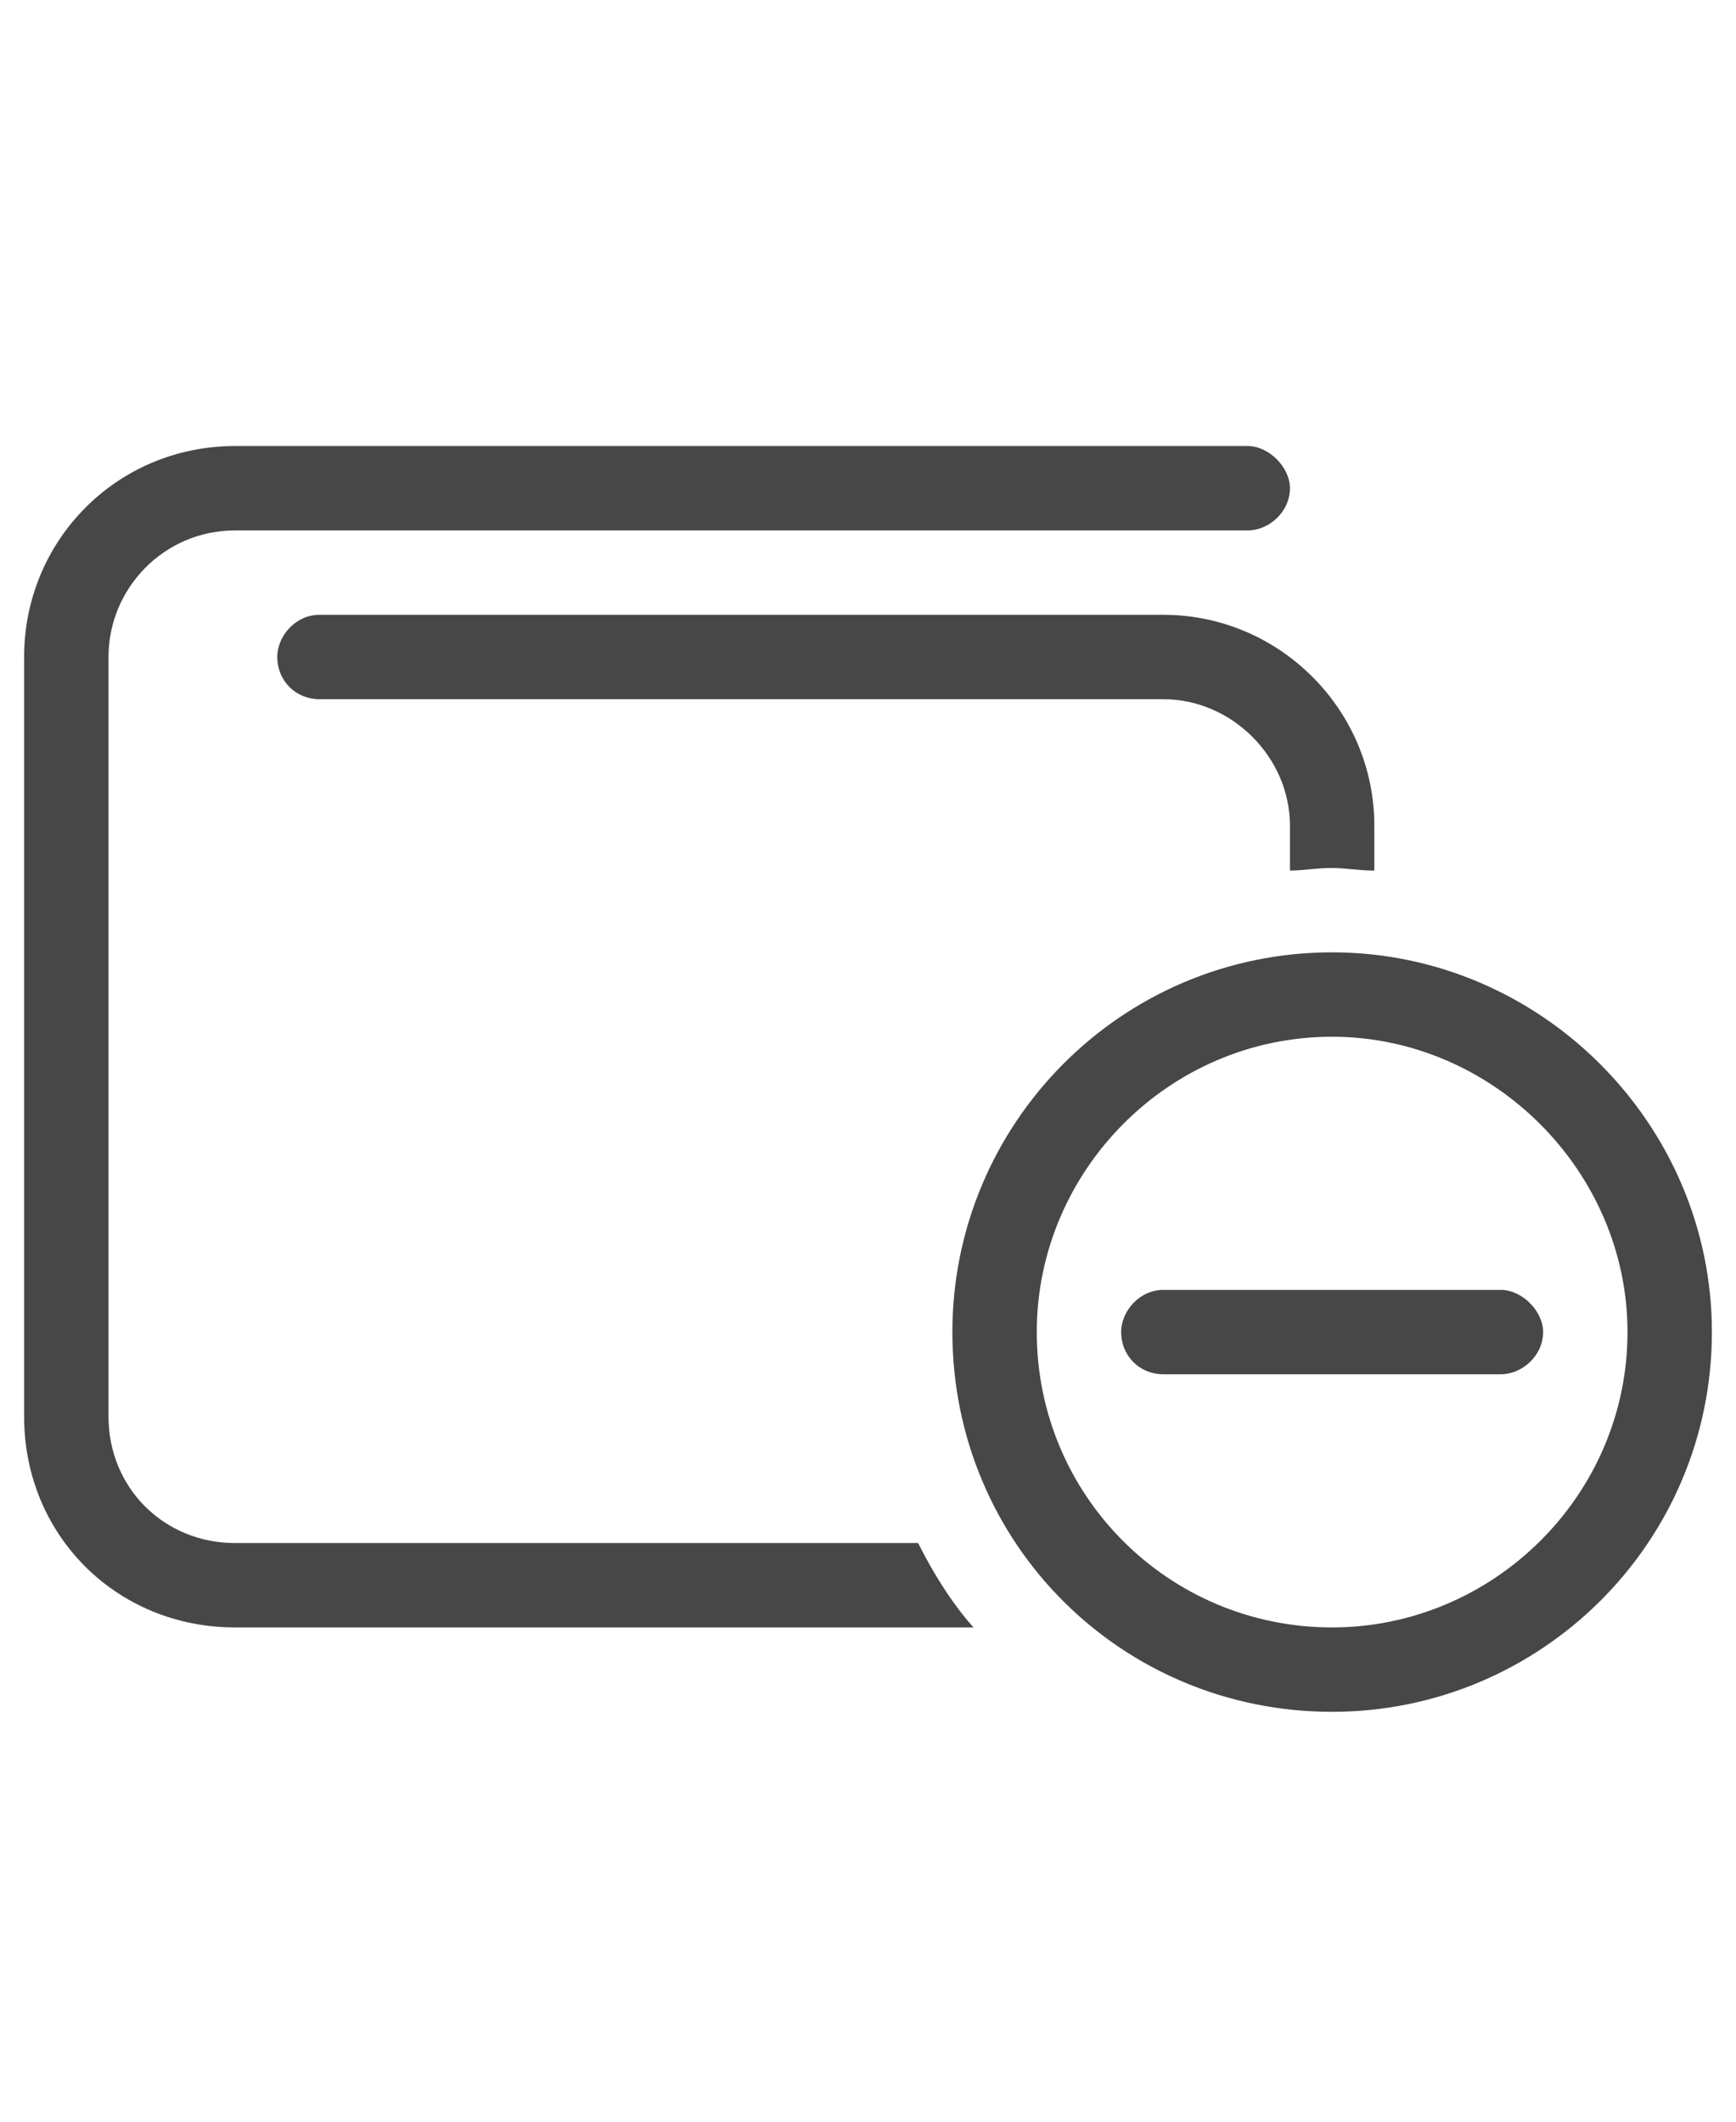 <svg width="18" height="22" viewBox="0 0 18 22" fill="none" xmlns="http://www.w3.org/2000/svg">
<g id="label-paired / sm / wallet-circle-minus-sm / regular" clip-path="url(#clip0_2556_12330)">
<path id="icon" d="M0.25 6.812C0.25 5.609 1.207 4.625 2.438 4.625C5.938 4.625 9.438 4.625 12.938 4.625C13.156 4.625 13.375 4.844 13.375 5.062C13.375 5.309 13.156 5.5 12.938 5.5C9.438 5.5 5.938 5.5 2.438 5.5C1.699 5.5 1.125 6.102 1.125 6.812C1.125 9.438 1.125 12.062 1.125 14.688C1.125 15.426 1.699 16 2.438 16C4.789 16 7.141 16 9.52 16C9.684 16.328 9.875 16.629 10.094 16.875C7.523 16.875 4.98 16.875 2.438 16.875C1.207 16.875 0.25 15.918 0.25 14.688C0.25 12.062 0.25 9.438 0.25 6.812ZM2.875 6.812C2.875 6.594 3.066 6.375 3.312 6.375C6.211 6.375 9.137 6.375 12.062 6.375C13.266 6.375 14.25 7.359 14.25 8.562C14.25 8.727 14.25 8.891 14.25 9.027C14.086 9.027 13.949 9 13.812 9C13.648 9 13.512 9.027 13.375 9.027C13.375 8.891 13.375 8.727 13.375 8.562C13.375 7.852 12.773 7.25 12.062 7.25C9.137 7.25 6.211 7.25 3.312 7.25C3.066 7.25 2.875 7.059 2.875 6.812ZM9.875 13.812C9.875 11.652 11.625 9.875 13.812 9.875C15.973 9.875 17.75 11.652 17.75 13.812C17.75 16 15.973 17.75 13.812 17.75C11.625 17.75 9.875 16 9.875 13.812ZM10.75 13.812C10.75 15.508 12.117 16.875 13.812 16.875C15.48 16.875 16.875 15.508 16.875 13.812C16.875 12.145 15.48 10.75 13.812 10.75C12.117 10.75 10.75 12.145 10.75 13.812ZM11.625 13.812C11.625 13.594 11.816 13.375 12.062 13.375C13.211 13.375 14.387 13.375 15.562 13.375C15.781 13.375 16 13.594 16 13.812C16 14.059 15.781 14.25 15.562 14.25C14.387 14.25 13.211 14.25 12.062 14.25C11.816 14.25 11.625 14.059 11.625 13.812Z" fill="black" fill-opacity="0.72"/>
</g>
<defs>
<clipPath id="clip0_2556_12330">
<rect width="18" height="22" fill="white"/>
</clipPath>
</defs>
</svg>
